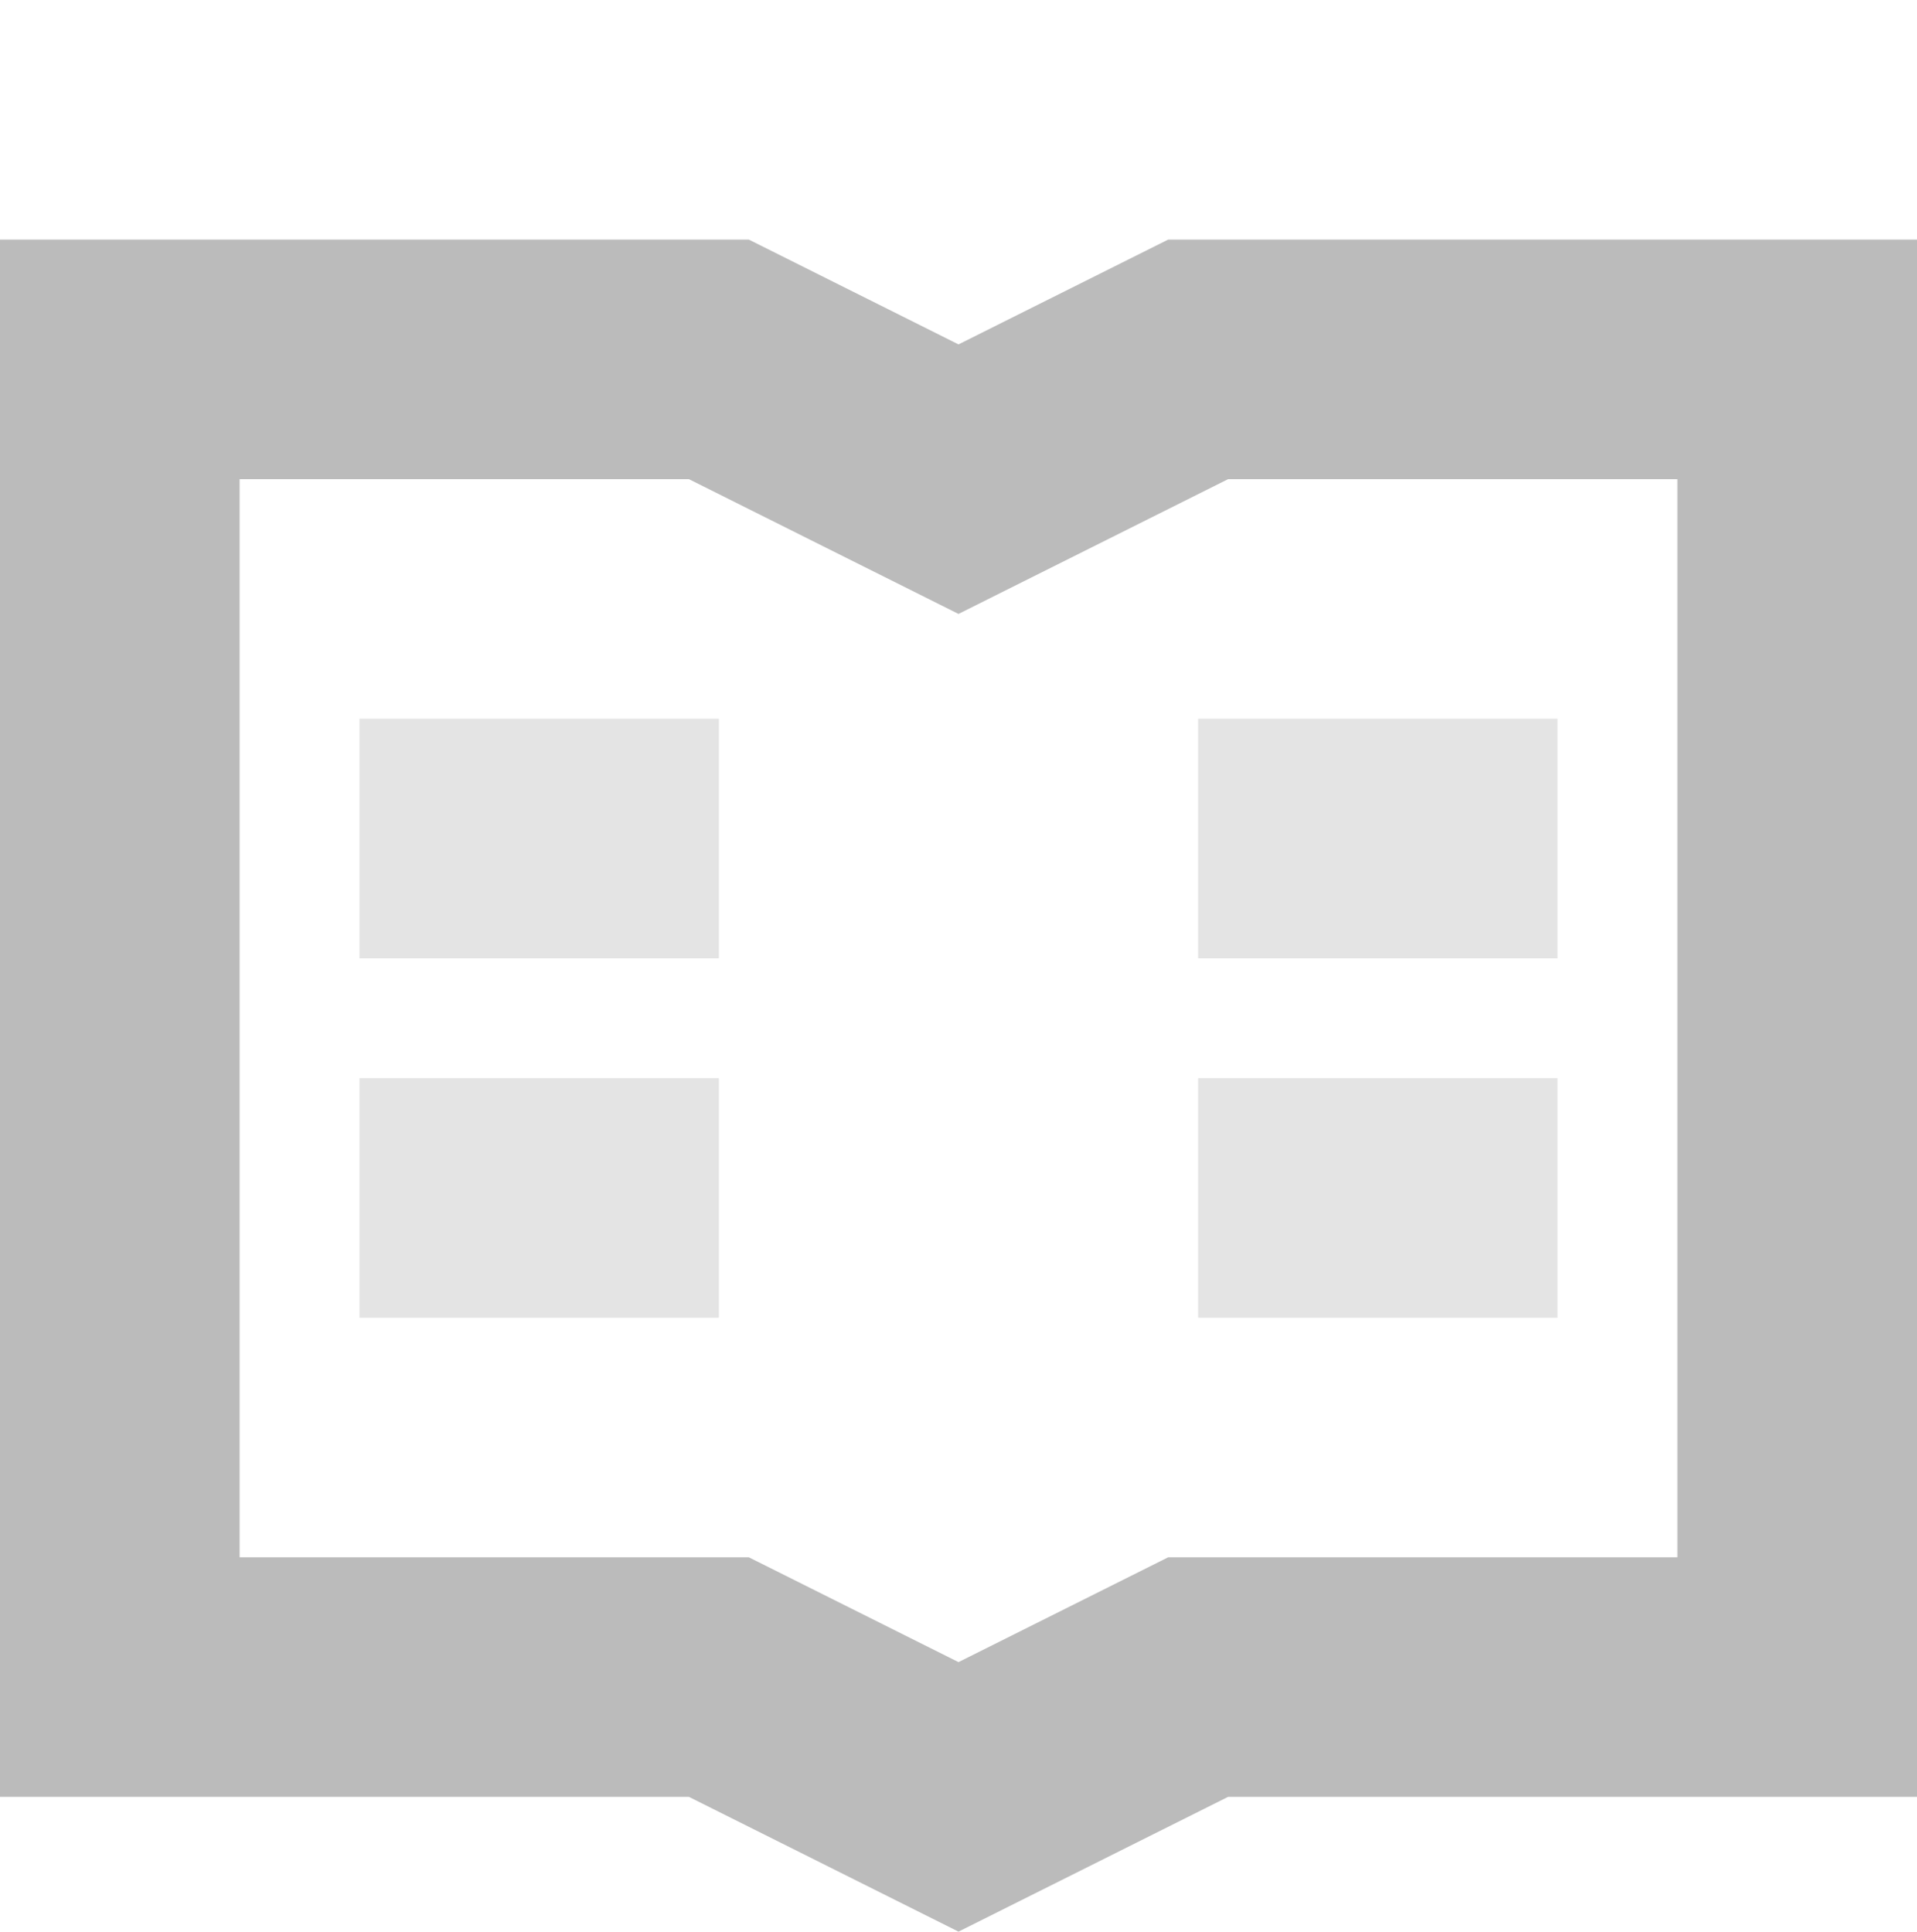 <?xml version='1.0' encoding='UTF-8' standalone='no'?>
<!-- Created with Inkscape (http://www.inkscape.org/) -->

<svg xmlns:cc='http://creativecommons.org/ns#' xmlns:dc='http://purl.org/dc/elements/1.1/' sodipodi:docname='view-dual-symbolic.svg' inkscape:export-filename='/home/sam/img/source-symbolic.png' inkscape:export-xdpi='270' inkscape:export-ydpi='270' height='16.125' id='svg7384' xmlns:inkscape='http://www.inkscape.org/namespaces/inkscape' xmlns:osb='http://www.openswatchbook.org/uri/2009/osb' xmlns:rdf='http://www.w3.org/1999/02/22-rdf-syntax-ns#' xmlns:sodipodi='http://sodipodi.sourceforge.net/DTD/sodipodi-0.dtd' style='enable-background:new' xmlns:svg='http://www.w3.org/2000/svg' version='1.1' inkscape:version='0.48.4 r9939' width='16' xmlns='http://www.w3.org/2000/svg'>
  <sodipodi:namedview inkscape:bbox-nodes='true' inkscape:bbox-paths='true' bordercolor='#666666' borderlayer='false' borderopacity='1' inkscape:current-layer='layer12' inkscape:cx='130.04381' inkscape:cy='267.33457' gridtolerance='10' inkscape:guide-bbox='true' guidetolerance='10' id='namedview88' inkscape:object-nodes='true' inkscape:object-paths='true' objecttolerance='10' pagecolor='#333333' inkscape:pageopacity='1' inkscape:pageshadow='2' showborder='true' showgrid='false' showguides='true' inkscape:showpageshadow='true' inkscape:snap-bbox='true' inkscape:snap-bbox-edge-midpoints='true' inkscape:snap-bbox-midpoints='true' inkscape:snap-global='true' inkscape:snap-grids='true' inkscape:snap-intersection-paths='true' inkscape:snap-nodes='true' inkscape:snap-others='false' inkscape:snap-page='false' inkscape:snap-smooth-nodes='true' inkscape:snap-to-guides='true' inkscape:window-height='702' inkscape:window-maximized='1' inkscape:window-width='1366' inkscape:window-x='0' inkscape:window-y='27' inkscape:zoom='1'>
    <inkscape:grid color='#000000' dotted='false' empcolor='#0800ff' empopacity='0.463' empspacing='4' enabled='true' id='grid4866' opacity='0.165' originx='-156px' originy='-107.875px' snapvisiblegridlinesonly='true' spacingx='0.25px' spacingy='0.25px' type='xygrid' visible='true'/>
  </sodipodi:namedview>
  <title id='title8473'>Moka Symbolic Icon Theme</title>
  <defs id='defs7386'>
    <linearGradient id='linearGradient5606' osb:paint='solid'>
      <stop id='stop5608' offset='0' style='stop-color:#000000;stop-opacity:1;'/>
    </linearGradient>
    <filter inkscape:collect='always' color-interpolation-filters='sRGB' id='filter7554'>
      <feBlend inkscape:collect='always' id='feBlend7556' in2='BackgroundImage' mode='darken'/>
    </filter>
  </defs>
  <g inkscape:groupmode='layer' id='layer9' inkscape:label='status' style='display:inline' transform='translate(-397,-109)'/>
  <g inkscape:groupmode='layer' id='layer10' inkscape:label='devices' style='display:inline;filter:url(#filter7554)' transform='translate(-397,-109)'/>
  <g inkscape:groupmode='layer' id='layer1' inkscape:label='places' style='display:inline' transform='translate(-156,-726)'/>
  <g inkscape:groupmode='layer' id='layer14' inkscape:label='mimetypes' style='display:inline' transform='translate(-397,-109)'/>
  <g inkscape:groupmode='layer' id='layer15' inkscape:label='emblems' style='display:inline' transform='translate(-397,-109)'/>
  <g inkscape:groupmode='layer' id='g71291' inkscape:label='emotes' style='display:inline' transform='translate(-397,-109)'/>
  <g inkscape:groupmode='layer' id='layer2' inkscape:label='categories' style='display:inline' transform='translate(-156,-576)'/>
  <g inkscape:groupmode='layer' id='g6058' inkscape:label='apps' style='display:inline' transform='translate(-156,-576)'/>
  <g inkscape:groupmode='layer' id='layer12' inkscape:label='actions' style='display:inline' transform='translate(-397,-109)'>
    
    <path inkscape:connector-curvature='0' d='m 397,111 0,1 0,11 0,1 1,0 4.75,0 1.812,0.906 0.438,0.219 0.438,-0.219 1.812,-0.906 4.75,0 1,0 0,-1 0,-11 0,-1 -1,0 -5,0 -0.25,0 -0.188,0.094 -1.562,0.781 -1.562,-0.781 -0.188,-0.094 -0.25,0 -5,0 -1,0 z m 2,2 3.75,0 1.812,0.906 0.438,0.219 0.438,-0.219 1.812,-0.906 3.75,0 0,9 -4,0 -0.25,0 -0.188,0.094 -1.562,0.781 -1.562,-0.781 -0.188,-0.094 -0.25,0 -4,0 0,-9 z' id='path8078' style='font-size:medium;font-style:normal;font-variant:normal;font-weight:normal;font-stretch:normal;text-indent:0;text-align:start;text-decoration:none;line-height:normal;letter-spacing:normal;word-spacing:normal;text-transform:none;direction:ltr;block-progression:tb;writing-mode:lr-tb;text-anchor:start;baseline-shift:baseline;color:#000000;fill:#bbbbbb;fill-opacity:1;stroke:none;stroke-width:2;marker:none;visibility:visible;display:inline;overflow:visible;enable-background:accumulate;font-family:Sans;-inkscape-font-specification:Sans'/>
    <rect height='2' id='rect8085' style='opacity:0.4;fill:#bbbbbb;fill-opacity:1;stroke:none' width='3' x='400' y='115'/>
    <rect height='2' id='rect8087' style='opacity:0.4;fill:#bbbbbb;fill-opacity:1;stroke:none' width='3' x='400' y='118'/>
    <rect height='2' id='rect8089' style='opacity:0.4;fill:#bbbbbb;fill-opacity:1;stroke:none' width='3' x='407' y='115'/>
    <rect height='2' id='rect8091' style='opacity:0.4;fill:#bbbbbb;fill-opacity:1;stroke:none' width='3' x='407' y='118'/>
  </g>
</svg>
